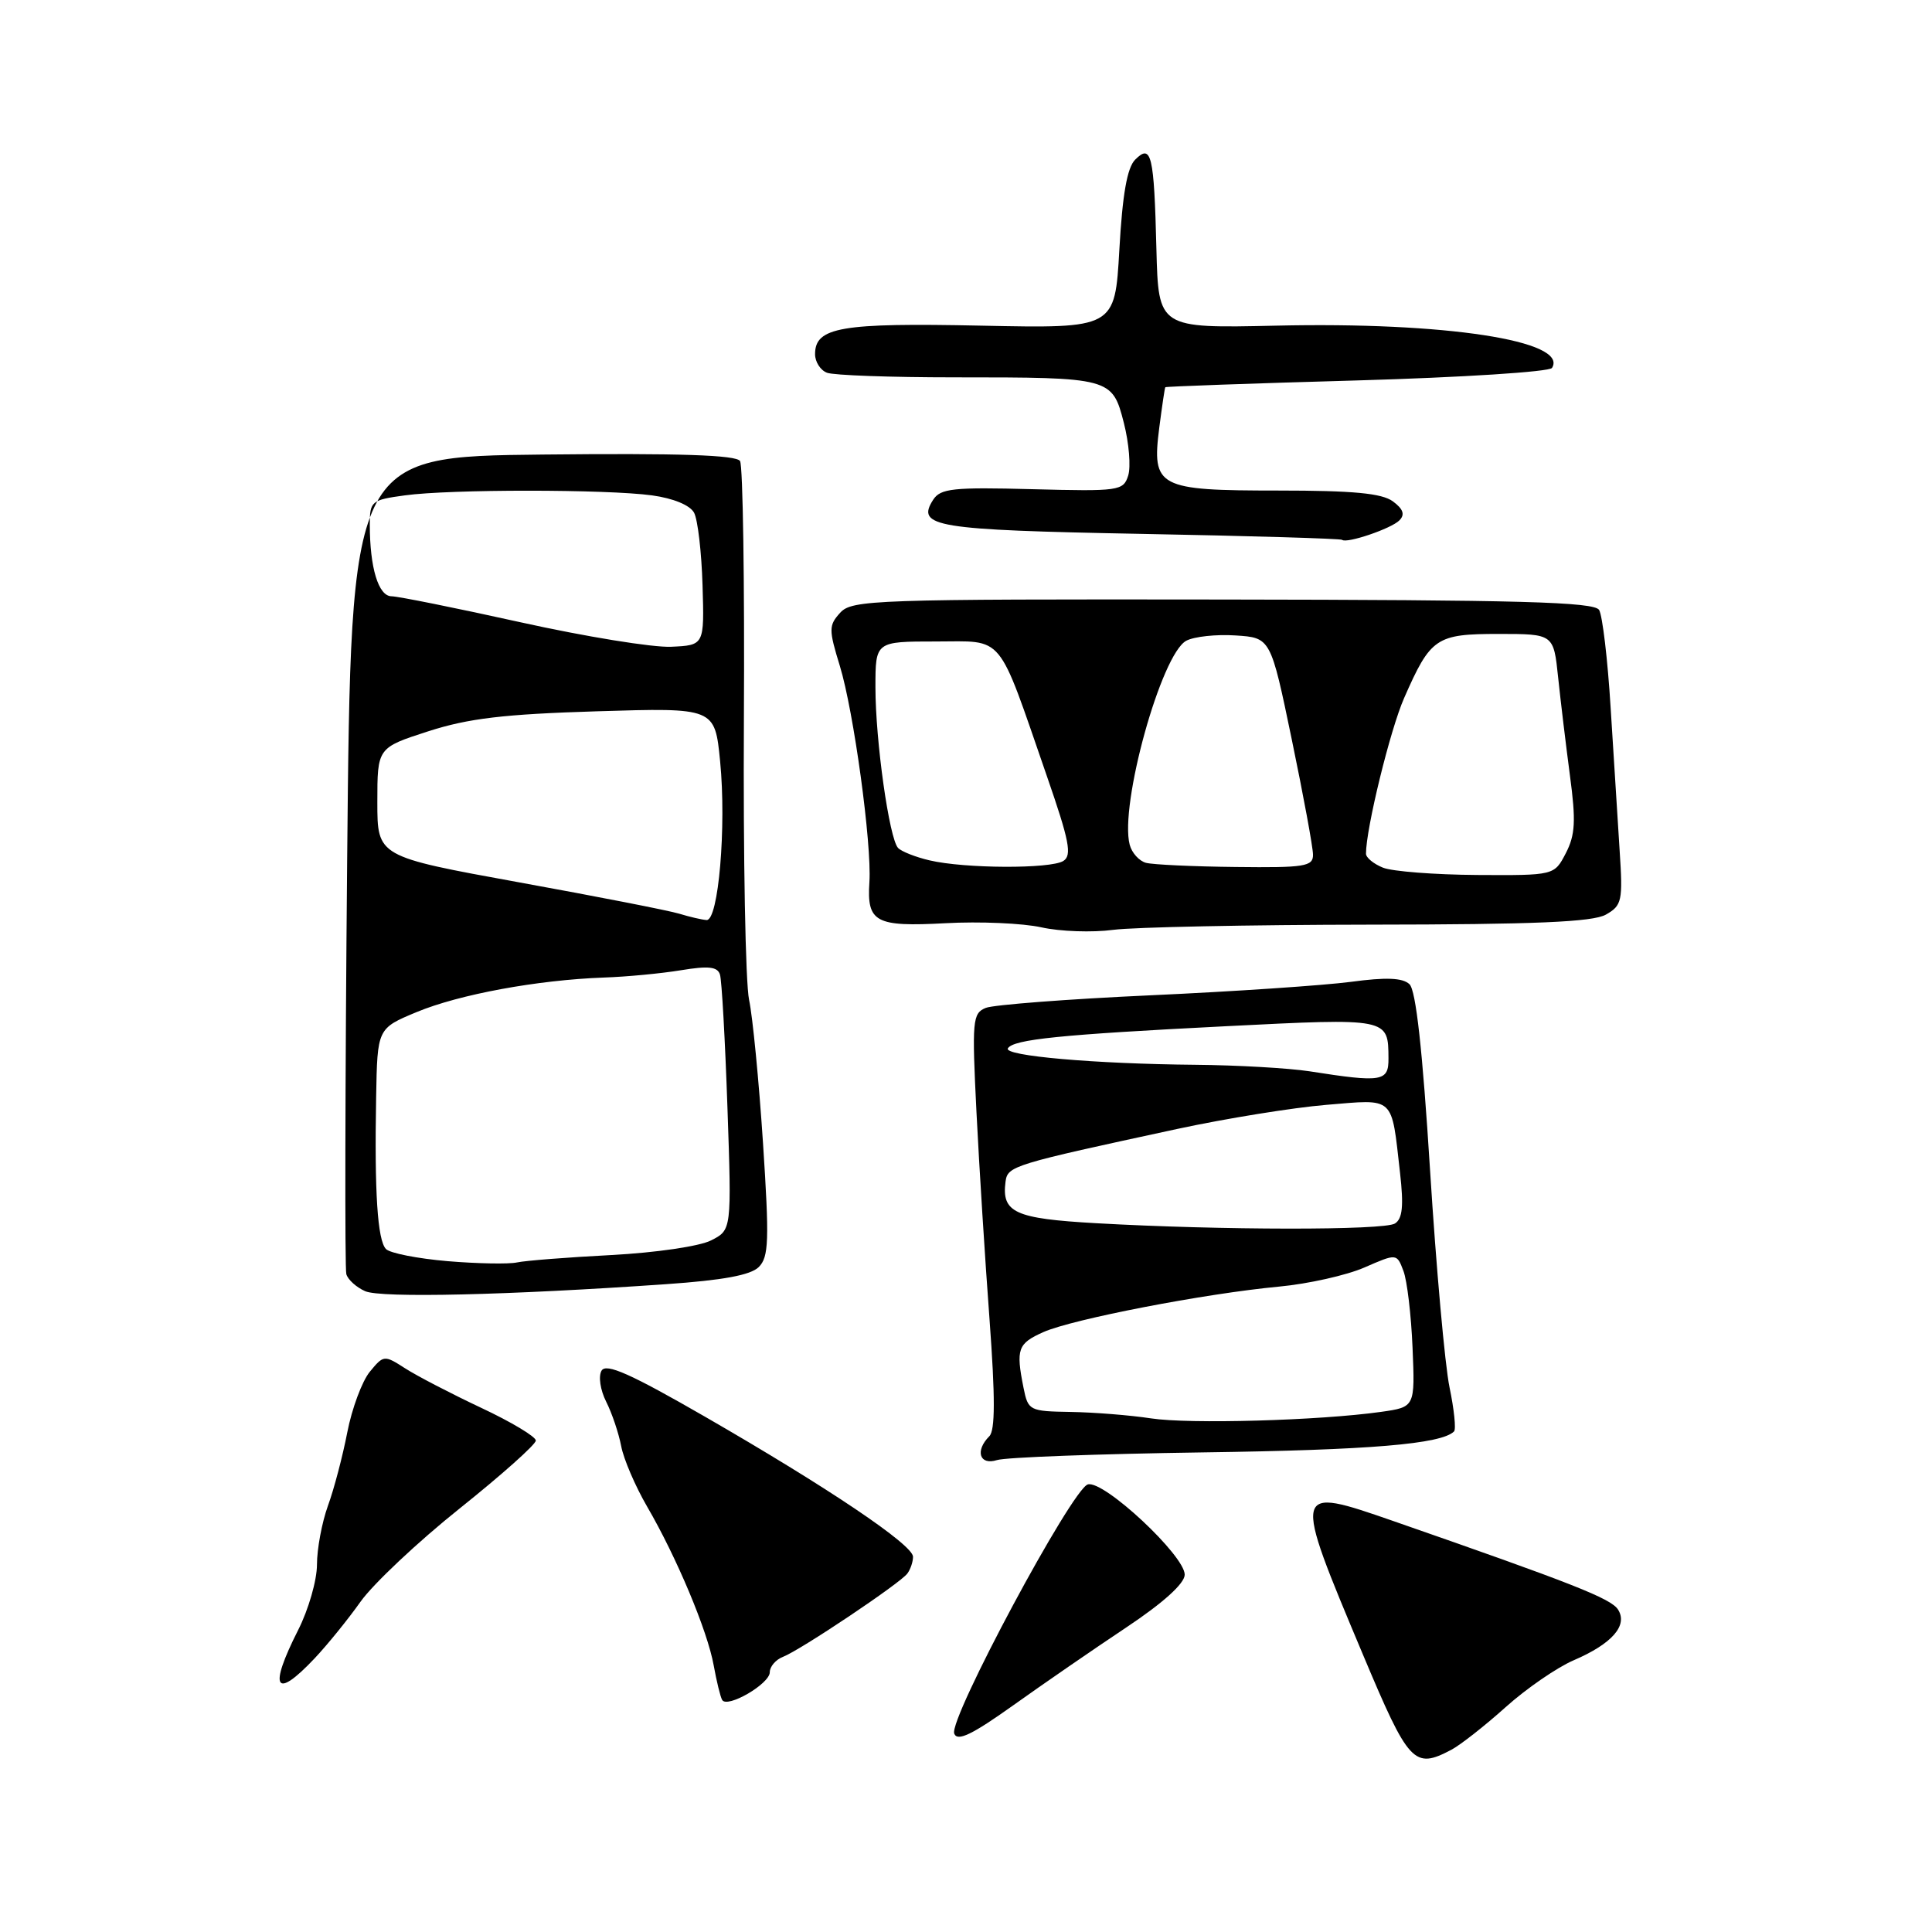 <?xml version="1.0" encoding="UTF-8" standalone="no"?>
<!DOCTYPE svg PUBLIC "-//W3C//DTD SVG 1.1//EN" "http://www.w3.org/Graphics/SVG/1.1/DTD/svg11.dtd" >
<svg xmlns="http://www.w3.org/2000/svg" xmlns:xlink="http://www.w3.org/1999/xlink" version="1.1" viewBox="0 0 256 256">
 <g >
 <path fill="currentColor"
d=" M 192.32 231.85 C 193.52 231.21 196.75 228.68 199.50 226.21 C 202.25 223.74 206.31 220.95 208.51 220.00 C 213.61 217.81 215.73 215.38 214.40 213.28 C 213.48 211.82 208.44 209.83 184.69 201.57 C 171.21 196.89 171.21 196.91 180.60 219.25 C 186.69 233.74 187.36 234.46 192.32 231.85 Z  M 149.23 215.65 C 154.14 212.38 156.96 209.83 156.98 208.66 C 157.01 206.14 146.27 196.11 144.15 196.69 C 142.06 197.26 125.70 227.77 126.44 229.71 C 126.86 230.79 128.79 229.86 134.25 225.97 C 138.24 223.12 144.98 218.48 149.23 215.65 Z  M 102.00 221.58 C 102.00 220.83 102.79 219.91 103.75 219.54 C 106.04 218.66 119.29 209.79 120.23 208.50 C 120.64 207.95 120.98 206.95 120.98 206.28 C 121.00 204.71 109.71 197.11 93.40 187.71 C 83.56 182.04 80.31 180.59 79.71 181.62 C 79.27 182.36 79.54 184.18 80.32 185.73 C 81.09 187.25 81.98 189.90 82.31 191.62 C 82.63 193.33 84.18 196.93 85.74 199.62 C 89.65 206.33 93.75 216.10 94.57 220.68 C 94.95 222.78 95.45 224.84 95.69 225.25 C 96.35 226.40 102.00 223.12 102.00 221.58 Z  M 41.68 219.75 C 43.37 217.96 46.12 214.57 47.79 212.21 C 49.47 209.86 55.37 204.30 60.92 199.87 C 66.46 195.44 71.00 191.40 71.00 190.88 C 71.00 190.37 67.74 188.41 63.75 186.54 C 59.76 184.66 55.23 182.31 53.68 181.31 C 50.91 179.53 50.83 179.54 48.99 181.78 C 47.97 183.04 46.63 186.64 46.02 189.78 C 45.41 192.93 44.26 197.32 43.45 199.53 C 42.65 201.75 42.00 205.25 42.00 207.32 C 42.00 209.38 40.88 213.29 39.50 216.00 C 35.56 223.78 36.44 225.30 41.68 219.75 Z  M 159.35 192.45 C 181.59 192.14 190.98 191.35 192.67 189.67 C 192.95 189.38 192.68 186.76 192.07 183.83 C 191.46 180.90 190.30 167.95 189.49 155.05 C 188.49 139.13 187.62 131.21 186.76 130.41 C 185.85 129.56 183.68 129.47 179.00 130.10 C 175.43 130.57 163.50 131.38 152.50 131.88 C 141.50 132.38 131.65 133.14 130.62 133.55 C 128.86 134.27 128.78 135.19 129.39 147.41 C 129.75 154.61 130.53 166.96 131.12 174.86 C 131.88 185.20 131.87 189.53 131.09 190.31 C 129.17 192.23 129.79 194.20 132.10 193.47 C 133.25 193.10 145.51 192.65 159.35 192.45 Z  M 88.26 170.16 C 95.78 169.64 99.47 168.96 100.54 167.89 C 101.87 166.56 101.95 164.38 101.10 151.43 C 100.56 143.22 99.73 134.70 99.26 132.50 C 98.78 130.30 98.47 113.59 98.57 95.36 C 98.67 77.14 98.44 61.71 98.06 61.09 C 97.56 60.29 90.00 60.04 71.93 60.23 C 46.50 60.50 46.50 60.50 46.00 114.00 C 45.73 143.43 45.68 168.10 45.89 168.83 C 46.10 169.57 47.23 170.58 48.39 171.09 C 50.48 172.01 67.30 171.62 88.26 170.16 Z  M 181.50 122.52 C 203.44 122.50 211.06 122.17 212.79 121.19 C 214.92 119.98 215.05 119.39 214.61 112.69 C 214.36 108.74 213.82 100.24 213.42 93.82 C 213.03 87.39 212.33 81.54 211.89 80.82 C 211.23 79.76 201.47 79.49 162.02 79.44 C 115.82 79.38 112.88 79.48 111.33 81.19 C 109.80 82.87 109.80 83.41 111.29 88.26 C 113.12 94.24 115.53 111.83 115.20 116.89 C 114.85 122.22 115.99 122.83 125.28 122.33 C 129.80 122.08 135.53 122.33 138.00 122.88 C 140.47 123.43 144.75 123.58 147.50 123.21 C 150.25 122.85 165.55 122.54 181.50 122.52 Z  M 185.43 68.95 C 186.19 68.18 185.94 67.45 184.56 66.43 C 183.10 65.36 179.30 65.00 169.38 65.00 C 153.40 65.00 152.60 64.58 153.61 56.66 C 153.98 53.82 154.33 51.41 154.41 51.31 C 154.48 51.21 165.91 50.80 179.81 50.41 C 193.70 50.01 205.33 49.27 205.65 48.75 C 207.88 45.15 191.48 42.64 169.10 43.15 C 153.50 43.50 153.50 43.50 153.23 33.00 C 152.92 20.48 152.57 19.00 150.42 21.15 C 149.35 22.22 148.73 25.76 148.32 33.09 C 147.73 43.52 147.73 43.52 130.00 43.15 C 111.41 42.76 108.00 43.35 108.00 46.93 C 108.00 47.95 108.71 49.06 109.58 49.39 C 110.45 49.73 118.05 50.00 126.46 50.00 C 147.23 50.00 147.38 50.04 148.92 56.05 C 149.60 58.72 149.86 61.86 149.49 63.02 C 148.85 65.04 148.29 65.12 136.79 64.82 C 126.28 64.54 124.62 64.72 123.65 66.22 C 121.35 69.81 123.87 70.22 151.17 70.74 C 165.65 71.01 177.65 71.37 177.83 71.53 C 178.42 72.06 184.35 70.05 185.43 68.95 Z  M 152.50 187.94 C 149.75 187.52 144.97 187.14 141.88 187.09 C 136.40 187.00 136.23 186.92 135.62 183.88 C 134.60 178.75 134.85 178.03 138.25 176.51 C 142.12 174.79 159.66 171.40 169.50 170.48 C 173.35 170.12 178.43 168.98 180.79 167.95 C 185.08 166.08 185.08 166.08 185.96 168.40 C 186.45 169.68 186.99 174.26 187.17 178.58 C 187.50 186.44 187.50 186.44 183.00 187.08 C 174.84 188.23 157.59 188.72 152.50 187.94 Z  M 145.21 162.08 C 134.45 161.47 132.70 160.67 133.24 156.57 C 133.52 154.49 134.13 154.31 156.09 149.57 C 162.47 148.20 171.31 146.77 175.73 146.40 C 184.91 145.64 184.34 145.11 185.51 155.39 C 186.01 159.80 185.84 161.48 184.84 162.12 C 183.39 163.04 161.76 163.02 145.21 162.08 Z  M 173.50 141.95 C 170.75 141.53 163.96 141.14 158.40 141.09 C 145.08 140.97 132.94 139.91 133.55 138.91 C 134.29 137.72 140.45 137.09 162.43 135.98 C 184.05 134.89 183.95 134.87 183.98 140.25 C 184.00 143.32 183.14 143.46 173.50 141.95 Z  M 59.30 167.11 C 55.34 166.77 51.66 166.05 51.14 165.50 C 50.02 164.32 49.61 158.01 49.84 145.38 C 50.00 136.27 50.00 136.27 55.22 134.10 C 60.86 131.76 71.22 129.85 80.00 129.53 C 83.03 129.43 87.63 128.99 90.24 128.56 C 93.88 127.96 95.08 128.09 95.40 129.14 C 95.64 129.89 96.08 137.81 96.39 146.74 C 96.95 162.98 96.95 162.98 94.22 164.36 C 92.70 165.14 86.88 165.99 81.00 166.30 C 75.22 166.60 69.60 167.04 68.50 167.28 C 67.40 167.52 63.26 167.44 59.30 167.11 Z  M 90.00 121.07 C 88.62 120.65 79.06 118.78 68.75 116.91 C 50.00 113.50 50.00 113.50 50.00 106.29 C 50.00 99.08 50.00 99.08 56.75 96.90 C 62.09 95.18 66.77 94.63 79.11 94.25 C 94.72 93.77 94.72 93.77 95.42 100.88 C 96.27 109.52 95.20 122.04 93.62 121.91 C 93.00 121.87 91.38 121.49 90.00 121.07 Z  M 69.00 82.46 C 60.47 80.57 52.77 79.02 51.88 79.01 C 50.14 79.00 49.00 75.22 49.00 69.51 C 49.00 66.42 49.21 66.24 53.64 65.64 C 59.65 64.81 80.38 64.82 86.40 65.64 C 89.23 66.03 91.43 66.94 91.97 67.94 C 92.46 68.86 92.96 73.18 93.09 77.55 C 93.33 85.50 93.33 85.50 88.92 85.70 C 86.49 85.81 77.53 84.35 69.00 82.46 Z  M 183.25 114.97 C 182.01 114.47 181.00 113.64 181.00 113.12 C 181.00 109.79 184.21 96.68 186.05 92.50 C 189.57 84.48 190.29 84.00 198.58 84.00 C 205.86 84.00 205.86 84.00 206.46 89.75 C 206.79 92.91 207.50 98.78 208.03 102.80 C 208.83 108.77 208.73 110.63 207.48 113.05 C 205.95 116.00 205.95 116.00 195.72 115.94 C 190.10 115.90 184.49 115.47 183.25 114.97 Z  M 123.16 114.00 C 121.32 113.57 119.45 112.83 119.00 112.36 C 117.83 111.12 116.00 98.15 116.00 91.06 C 116.00 85.00 116.00 85.00 123.99 85.00 C 133.19 85.00 132.06 83.62 138.72 102.85 C 141.69 111.42 142.07 113.34 140.90 114.08 C 139.21 115.15 127.81 115.10 123.16 114.00 Z  M 151.85 114.33 C 150.95 114.09 149.97 113.01 149.69 111.93 C 148.32 106.69 153.87 86.67 157.19 84.90 C 158.22 84.35 161.16 84.03 163.72 84.20 C 168.37 84.50 168.37 84.50 171.17 98.00 C 172.71 105.42 173.98 112.29 173.98 113.25 C 174.00 114.81 172.89 114.99 163.75 114.88 C 158.11 114.82 152.76 114.57 151.85 114.33 Z "/>
</g>
</svg>